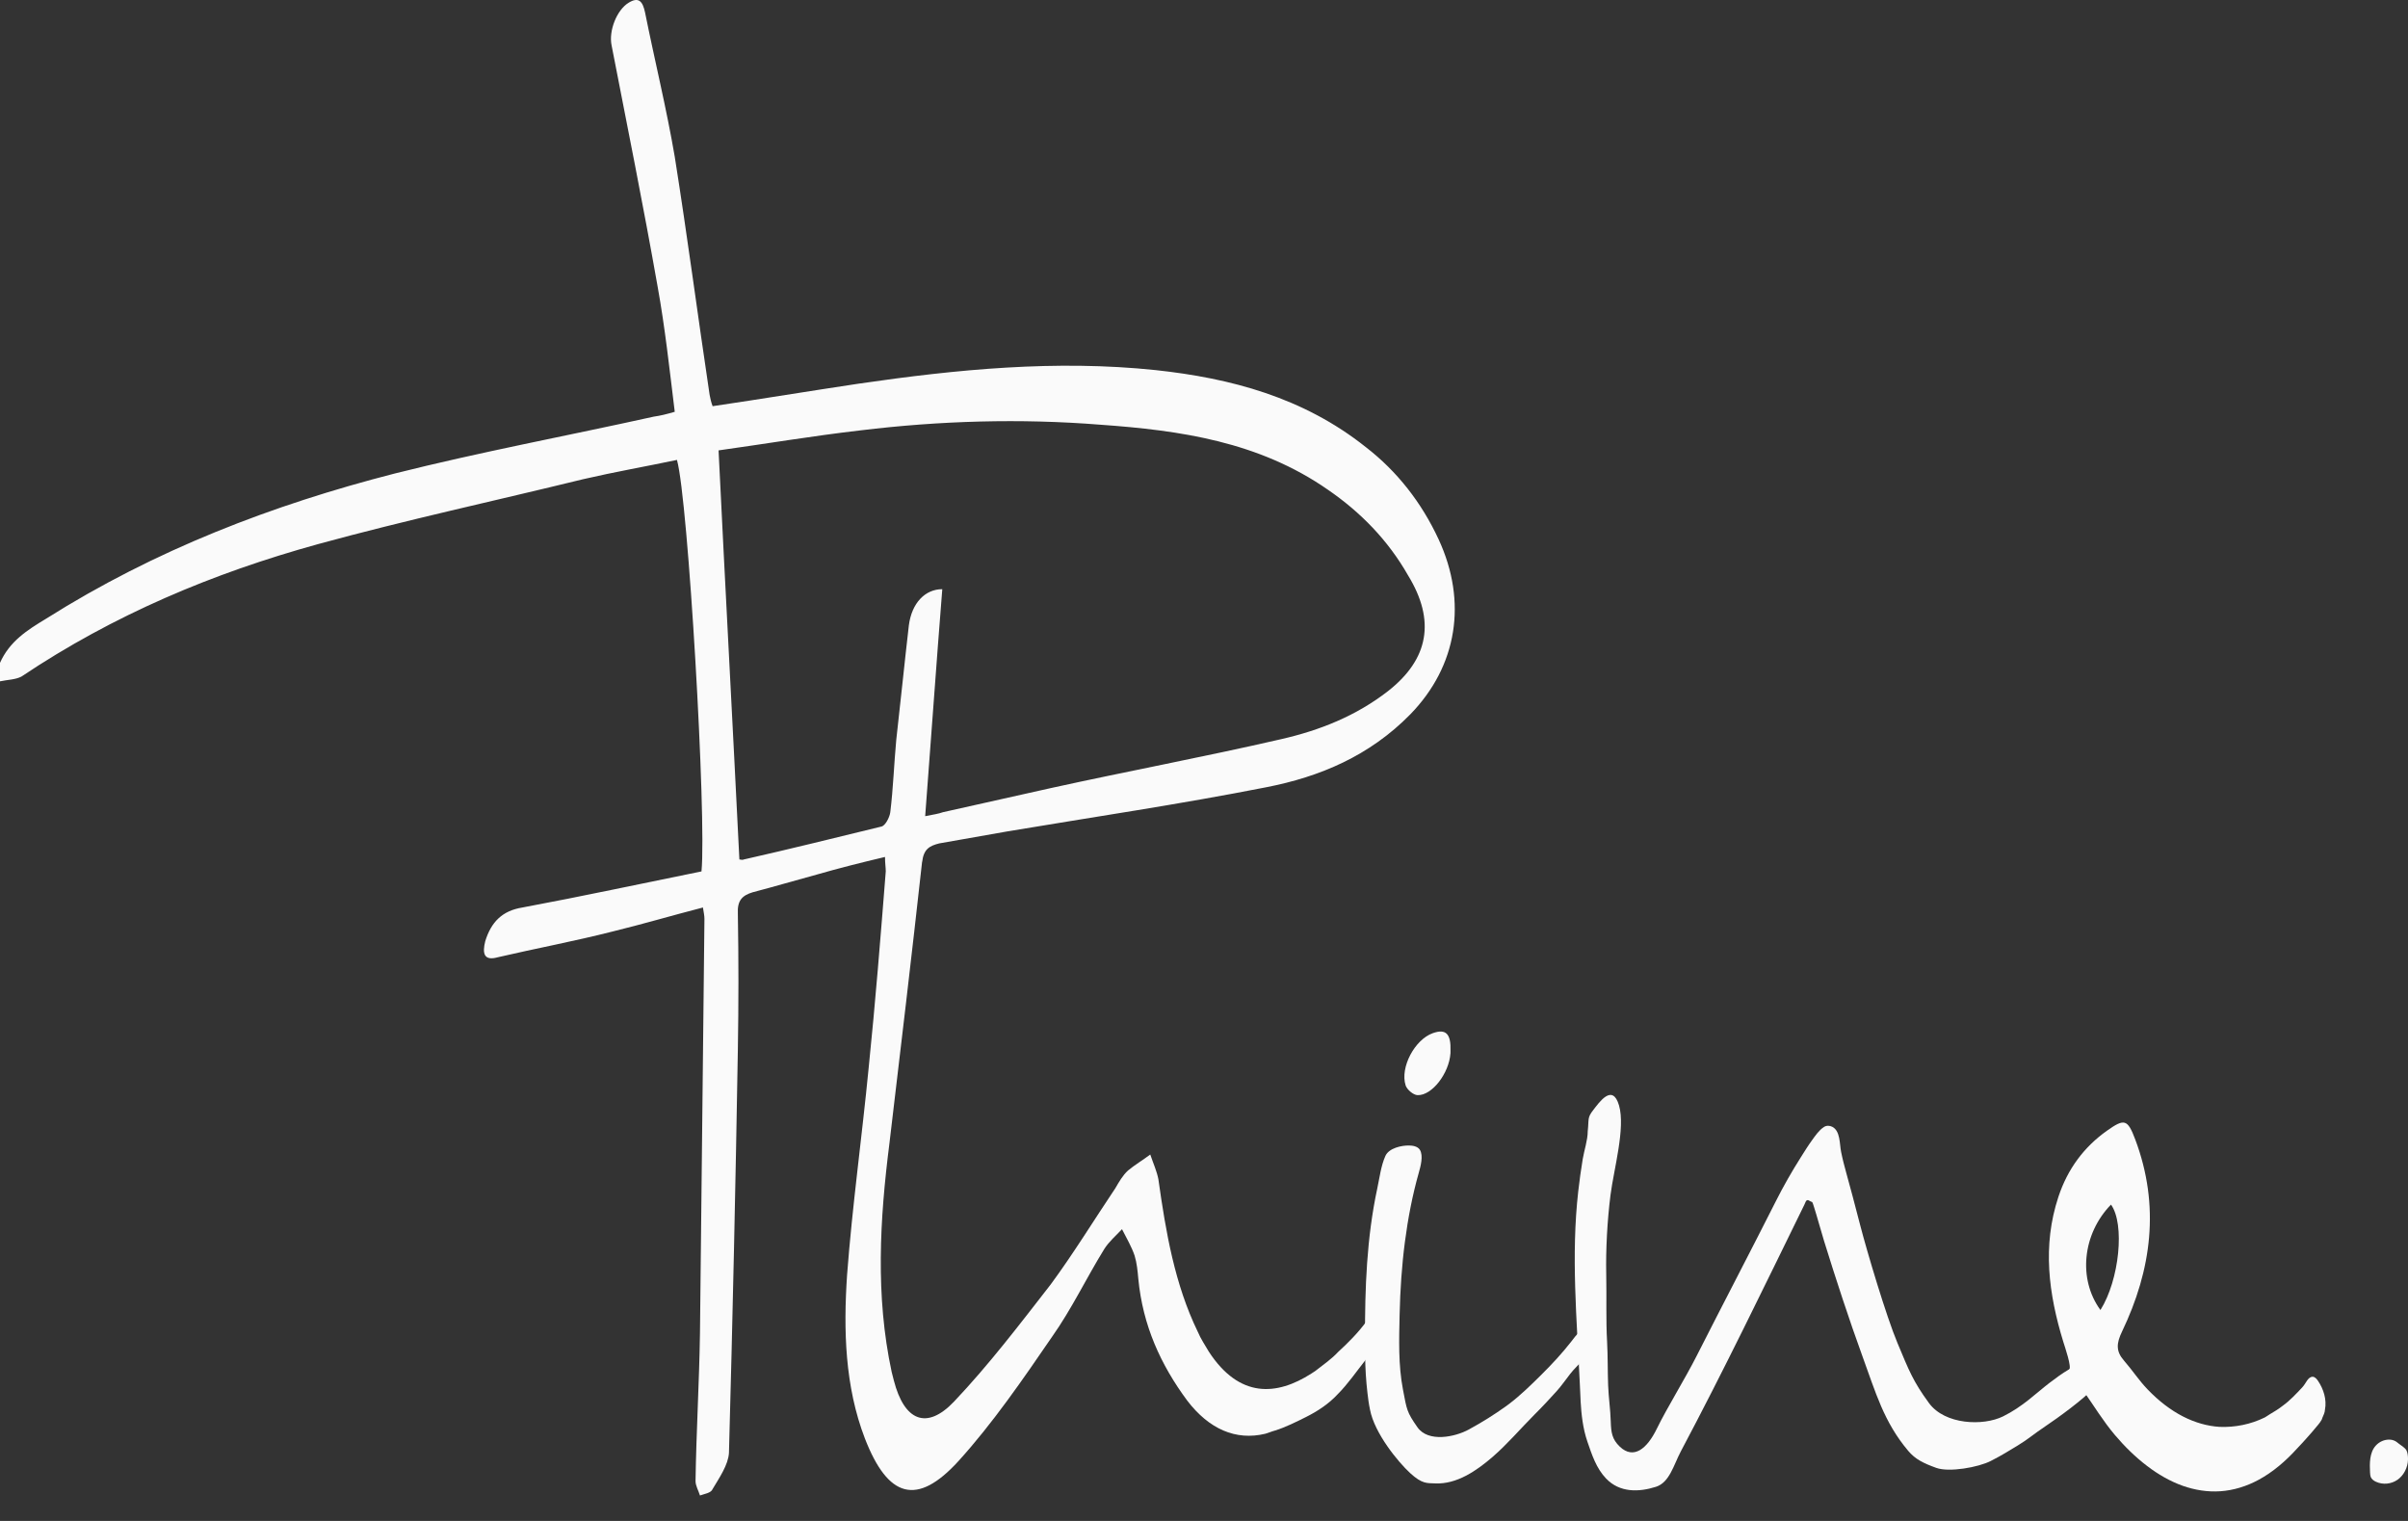 <svg width="76" height="48" viewBox="0 0 76 48" fill="none" xmlns="http://www.w3.org/2000/svg">
<rect x="0" y="0" width="76" height="48" fill="#333333" stroke="none"/>
<path d="M29.105 27.2C29.152 26.794 29.34 26.693 29.645 26.617C30.372 26.491 31.075 26.363 31.803 26.237C34.524 25.782 37.267 25.376 39.964 24.845C41.653 24.516 43.224 23.858 44.514 22.541C45.991 21.022 46.32 18.997 45.405 17.022C44.865 15.857 44.091 14.87 43.107 14.111C41.137 12.541 38.838 11.934 36.47 11.68C33.327 11.351 30.208 11.655 27.088 12.11C25.564 12.338 24.04 12.591 22.491 12.819C22.444 12.693 22.422 12.591 22.397 12.464C22.022 9.959 21.694 7.452 21.296 4.946C21.037 3.427 20.663 1.908 20.358 0.39C20.287 0.061 20.171 -0.117 19.841 0.086C19.466 0.314 19.208 0.972 19.302 1.428C19.794 3.959 20.31 6.516 20.756 9.047C20.99 10.338 21.131 11.655 21.296 12.996C21.037 13.072 20.826 13.123 20.638 13.148C17.895 13.755 15.174 14.261 12.453 14.945C8.607 15.932 4.901 17.35 1.453 19.527C0.867 19.881 0.304 20.235 0 20.919V21.502C0.235 21.451 0.493 21.451 0.68 21.35C3.589 19.4 6.731 18.084 10.038 17.172C12.805 16.413 15.619 15.806 18.411 15.122C19.396 14.894 20.404 14.717 21.366 14.515C21.718 15.756 22.304 25.805 22.14 27.501C20.263 27.881 18.386 28.286 16.488 28.64C15.854 28.741 15.502 29.096 15.315 29.704C15.22 30.084 15.267 30.336 15.713 30.21C16.909 29.932 18.129 29.704 19.324 29.4C20.262 29.172 21.201 28.894 22.186 28.64C22.209 28.792 22.233 28.893 22.233 28.995C22.186 33.348 22.139 37.703 22.092 42.082C22.069 43.626 21.975 45.196 21.952 46.74C21.952 46.892 22.046 47.044 22.092 47.196C22.233 47.145 22.444 47.119 22.491 46.993C22.702 46.638 22.983 46.233 23.007 45.854C23.124 41.601 23.217 37.348 23.288 33.121C23.312 31.678 23.312 30.261 23.288 28.843C23.264 28.412 23.429 28.26 23.757 28.159C24.437 27.982 25.118 27.779 25.775 27.602C26.479 27.399 27.182 27.222 27.932 27.045C27.932 27.248 27.956 27.374 27.956 27.5C27.792 29.576 27.627 31.652 27.416 33.703C27.205 35.88 26.9 38.056 26.735 40.234C26.618 41.981 26.665 43.752 27.298 45.399C28.025 47.272 28.939 47.55 30.253 46.108C31.331 44.918 32.27 43.551 33.207 42.184C33.817 41.323 34.286 40.336 34.849 39.424C34.989 39.196 35.224 38.993 35.412 38.792C35.553 39.07 35.717 39.349 35.81 39.627C35.88 39.855 35.905 40.108 35.927 40.361C36.068 41.829 36.631 43.07 37.476 44.209C38.156 45.095 39 45.475 39.939 45.247C40.032 45.221 40.149 45.17 40.244 45.146C40.572 45.044 40.924 44.868 41.229 44.715C41.581 44.538 41.932 44.31 42.214 44.006C42.543 43.677 42.8 43.297 43.081 42.943C43.105 42.892 43.269 42.766 43.269 42.715C43.785 42.082 43.903 41.879 44.114 41.474H44.043C43.926 41.372 43.808 41.297 43.691 41.22C43.644 41.169 43.621 41.094 43.574 41.043C43.433 41.271 43.269 41.498 43.128 41.701C42.87 42.056 42.542 42.385 42.237 42.663C42.026 42.891 41.768 43.068 41.509 43.27C41.462 43.295 41.439 43.321 41.392 43.346C40.29 44.055 39.117 44.131 38.156 42.663C38.039 42.46 37.898 42.257 37.804 42.03C37.078 40.537 36.796 38.891 36.561 37.22C36.514 36.967 36.398 36.714 36.304 36.436C36.069 36.613 35.811 36.765 35.6 36.942C35.435 37.094 35.319 37.297 35.202 37.499C34.521 38.512 33.888 39.55 33.161 40.537C32.176 41.803 31.215 43.068 30.112 44.232C29.245 45.144 28.541 44.84 28.213 43.574C28.19 43.474 28.166 43.397 28.142 43.296C27.626 40.891 27.767 38.486 28.072 36.081C28.424 33.119 28.776 30.158 29.103 27.196L29.105 27.2ZM27.815 26.086C26.362 26.441 24.93 26.795 23.477 27.124C23.43 27.15 23.382 27.124 23.336 27.124C23.125 22.846 22.891 18.568 22.679 14.214C24.134 14.011 25.634 13.759 27.159 13.582C29.668 13.278 32.201 13.202 34.734 13.404C37.243 13.582 39.729 13.936 41.91 15.455C42.943 16.164 43.81 17.05 44.443 18.163C45.31 19.581 45.1 20.797 43.81 21.809C42.802 22.593 41.653 23.05 40.433 23.328C38.017 23.885 35.579 24.34 33.163 24.872C32.037 25.125 30.888 25.378 29.763 25.632C29.622 25.683 29.458 25.707 29.2 25.758C29.388 23.302 29.552 20.948 29.74 18.594C29.2 18.594 28.778 19.025 28.685 19.733C28.544 20.948 28.426 22.138 28.287 23.353C28.216 24.113 28.192 24.872 28.099 25.632C28.075 25.809 27.935 26.062 27.817 26.087L27.815 26.086Z" fill="#FAFAFA"/>
<path d="M49.548 43.371C49.616 43.285 49.688 43.202 49.767 43.123C49.801 43.089 49.837 43.055 49.858 43.011C49.914 42.892 49.864 42.694 49.857 42.566C49.846 42.392 49.824 42.215 49.824 42.04C49.824 42.068 49.739 42.148 49.721 42.172C49.681 42.224 49.64 42.276 49.6 42.328C49.308 42.703 48.986 43.05 48.652 43.381C48.327 43.704 47.996 44.028 47.635 44.303C47.594 44.334 47.553 44.364 47.511 44.394C47.16 44.644 46.793 44.877 46.358 45.114C45.923 45.352 45.078 45.529 44.737 45.044C44.397 44.559 44.401 44.489 44.281 43.861C44.13 43.079 44.156 42.277 44.174 41.484C44.192 40.715 44.242 39.947 44.342 39.185C44.438 38.45 44.578 37.72 44.779 37.011C44.834 36.815 44.931 36.473 44.812 36.285C44.74 36.174 44.585 36.153 44.47 36.151C44.241 36.147 43.838 36.229 43.725 36.481C43.584 36.795 43.541 37.172 43.468 37.511C43.135 39.065 43.077 40.645 43.082 42.234C43.083 42.616 43.082 42.998 43.107 43.379C43.119 43.573 43.136 43.768 43.159 43.961C43.179 44.131 43.199 44.299 43.24 44.49C43.382 45.233 44.123 46.137 44.506 46.489C44.889 46.841 45.041 46.803 45.299 46.815C45.974 46.846 46.597 46.42 47.104 45.983C47.58 45.571 47.99 45.085 48.435 44.639C48.678 44.398 48.909 44.149 49.139 43.894C49.286 43.73 49.412 43.545 49.549 43.371H49.548Z" fill="#FAFAFA"/>
<path d="M49.886 44.201C49.876 44.02 49.869 43.839 49.861 43.658C49.767 41.639 49.582 39.612 49.812 37.594C49.85 37.255 49.898 36.916 49.953 36.58C49.999 36.304 50.111 35.982 50.111 35.703C50.153 35.315 50.092 35.279 50.283 35.035C50.473 34.791 50.892 34.177 51.099 34.887C51.306 35.599 50.933 36.903 50.83 37.713C50.727 38.522 50.679 39.446 50.695 40.206C50.71 40.965 50.683 41.65 50.722 42.339C50.747 42.798 50.738 43.258 50.755 43.717C50.769 44.101 50.827 44.481 50.838 44.865C50.849 45.201 50.875 45.419 51.123 45.655C51.558 46.069 51.983 45.726 52.294 45.084C52.606 44.443 53.179 43.522 53.552 42.785C54.336 41.238 55.302 39.39 56.049 37.908C56.291 37.428 56.558 36.962 56.844 36.511C56.955 36.336 57.063 36.16 57.184 35.993C57.295 35.84 57.408 35.671 57.565 35.568C57.643 35.516 57.743 35.518 57.827 35.56C58.085 35.689 58.057 36.096 58.107 36.347C58.153 36.579 58.213 36.807 58.276 37.034C58.408 37.508 58.505 37.876 58.715 38.684C58.925 39.492 59.528 41.528 59.889 42.39C60.249 43.252 60.381 43.597 60.883 44.282C61.387 44.966 62.594 45.009 63.219 44.7C63.843 44.392 64.257 43.971 64.678 43.648C65.099 43.324 65.48 43.075 65.834 42.979C66.187 42.883 66.245 42.825 66.328 43.136C66.41 43.449 66.347 43.485 66.069 43.812C65.79 44.139 64.929 44.763 64.552 45.014C64.175 45.266 64.011 45.421 63.684 45.618C63.355 45.815 63.217 45.909 62.83 46.108C62.443 46.306 61.519 46.473 61.111 46.325C60.704 46.177 60.452 46.055 60.226 45.788C59.455 44.874 59.198 43.942 58.782 42.804C58.367 41.665 57.933 40.338 57.571 39.167C57.465 38.823 57.34 38.361 57.26 38.114C57.179 37.867 57.224 37.968 57.113 37.898C57.002 37.827 56.992 37.934 56.951 38.014C55.679 40.61 54.398 43.266 53.052 45.799C52.822 46.233 52.696 46.784 52.265 46.922C51.723 47.095 51.119 47.111 50.689 46.66C50.382 46.338 50.245 45.918 50.1 45.496C49.957 45.078 49.91 44.641 49.885 44.202L49.886 44.201Z" fill="#FAFAFA"/>
<path d="M65.012 43.958L65.02 43.949Z" fill="#FAFAFA"/>
<path d="M74.803 46.479C74.805 46.523 74.808 46.568 74.823 46.61C74.852 46.684 74.92 46.732 74.99 46.764C75.208 46.863 75.471 46.839 75.669 46.7C75.867 46.562 75.995 46.313 76 46.058C76.002 45.973 75.992 45.855 75.954 45.778C75.911 45.69 75.79 45.625 75.718 45.567C75.667 45.526 75.616 45.484 75.557 45.461C75.513 45.443 75.467 45.435 75.421 45.433C75.26 45.428 75.098 45.496 74.985 45.62C74.781 45.842 74.788 46.188 74.802 46.479H74.803Z" fill="#FAFAFA"/>
<path d="M45.78 33.173C45.779 33.196 45.78 33.219 45.779 33.24C45.737 33.867 45.2 34.579 44.738 34.562C44.605 34.557 44.406 34.385 44.364 34.256C44.18 33.686 44.656 32.807 45.218 32.607C45.635 32.458 45.799 32.623 45.78 33.173Z" fill="#FAFAFA"/>
<path d="M73.379 44.489C73.441 44.171 73.335 43.836 73.157 43.575C73.116 43.515 73.062 43.453 72.994 43.45C72.919 43.446 72.86 43.505 72.817 43.566C72.765 43.642 72.725 43.717 72.662 43.785C72.475 43.984 72.274 44.201 72.055 44.358C71.915 44.469 71.771 44.555 71.627 44.64C71.577 44.669 71.532 44.707 71.481 44.733C71.034 44.953 70.539 45.051 70.048 45.031C69.279 44.979 68.501 44.599 67.777 43.844C67.509 43.565 67.291 43.231 67.035 42.938C66.776 42.642 66.797 42.392 66.974 42.023C67.908 40.076 68.178 38.055 67.393 35.965C67.149 35.316 67.05 35.294 66.498 35.685C65.775 36.197 65.257 36.891 64.966 37.772C64.454 39.319 64.658 40.837 65.121 42.348C65.174 42.518 65.392 43.147 65.306 43.225C65.056 43.452 64.794 43.643 64.529 43.807C64.665 44.067 64.58 44.026 64.55 44.282C64.534 44.427 64.503 44.549 64.478 44.679C64.919 44.449 65.357 44.205 65.811 43.976C66.079 44.354 66.382 44.855 66.752 45.291C67.059 45.653 67.398 45.986 67.771 46.269C68.115 46.531 68.49 46.748 68.891 46.891C69.271 47.025 69.673 47.09 70.074 47.063C70.496 47.035 70.908 46.906 71.286 46.701C71.739 46.456 72.141 46.109 72.495 45.719C72.621 45.592 72.741 45.452 72.862 45.318C72.945 45.226 73.027 45.13 73.105 45.034C73.144 44.988 73.186 44.942 73.22 44.892C73.239 44.863 73.294 44.787 73.294 44.752C73.327 44.678 73.379 44.572 73.379 44.489H73.379ZM66.293 41.343C65.581 40.369 65.724 38.942 66.626 38.016C67.069 38.626 66.892 40.391 66.293 41.343Z" fill="#FAFAFA"/>
</svg>

